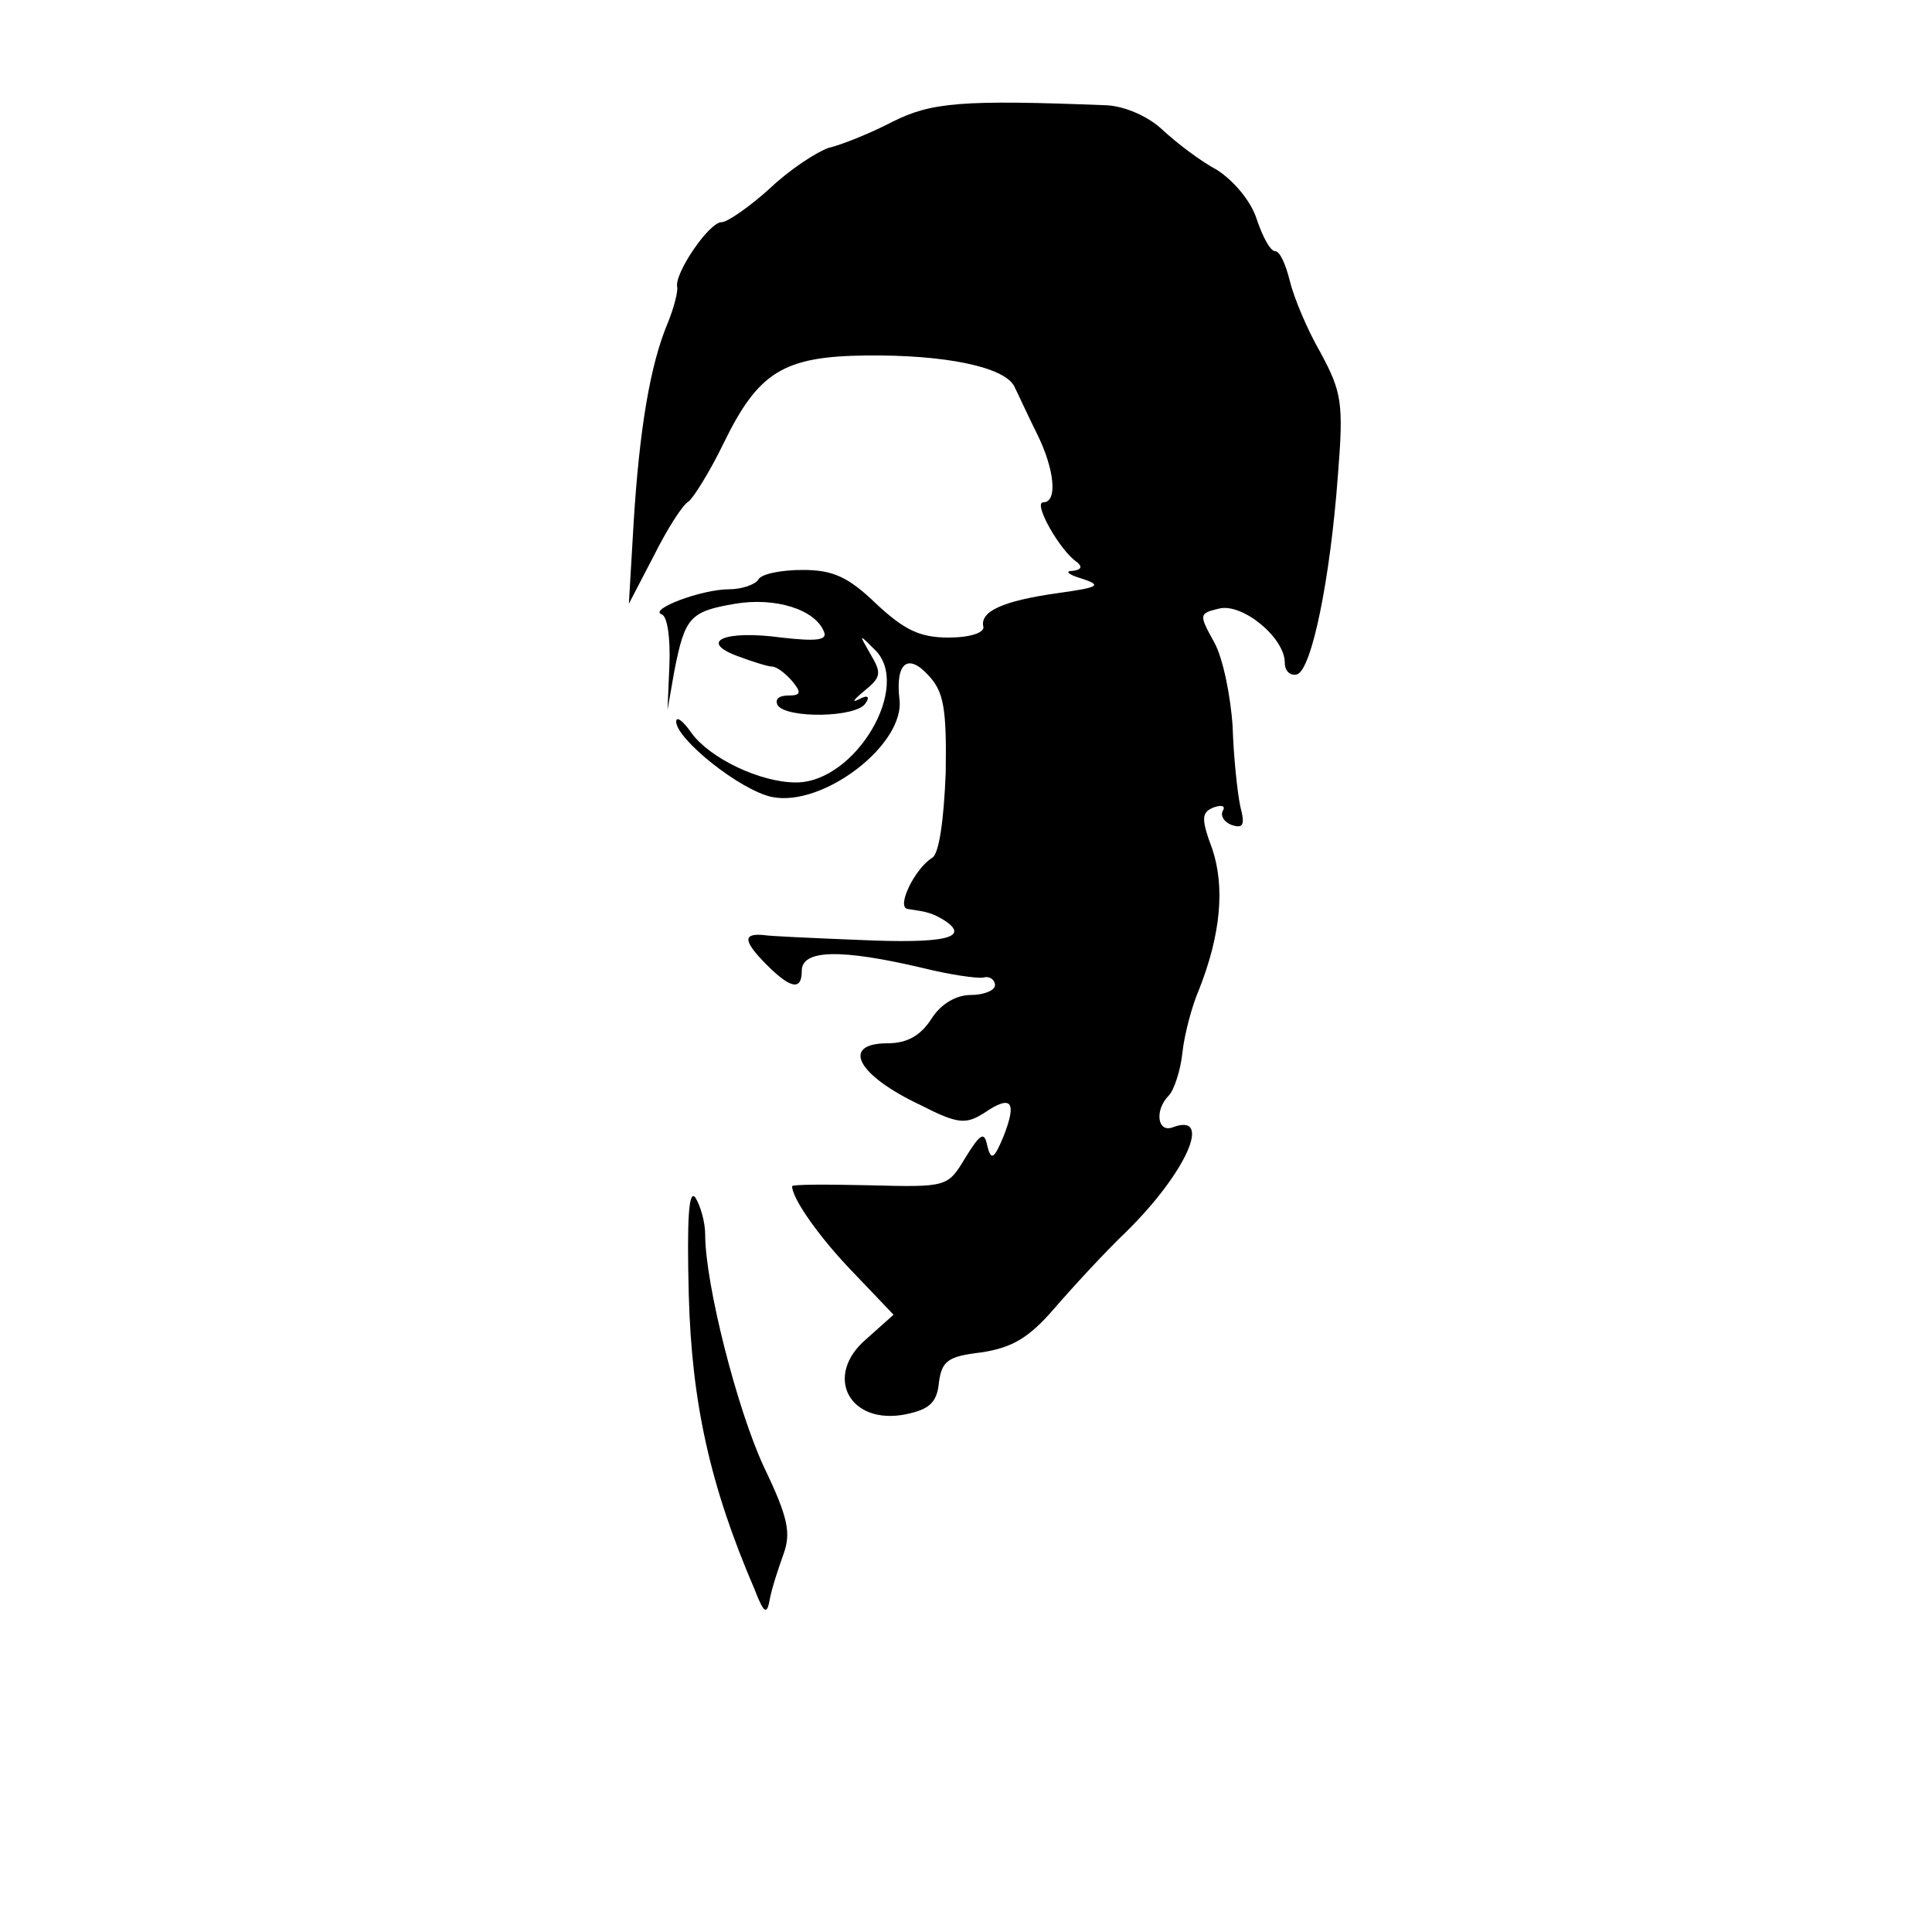 <?xml version="1.0" standalone="no"?>
<!DOCTYPE svg PUBLIC "-//W3C//DTD SVG 20010904//EN"
 "http://www.w3.org/TR/2001/REC-SVG-20010904/DTD/svg10.dtd">
<svg version="1.0" xmlns="http://www.w3.org/2000/svg"
 width="200pt" height="200pt" viewBox="0 0 200 200"
 preserveAspectRatio="xMidYMid meet">
<g transform="translate(0,200) scale(0.1,-0.1)"
fill="#000000" stroke="none">
<path d="M924 1874 c-23 -12 -53 -24 -66 -27 -12 -4 -40 -22 -61 -42 -21 -19
-44 -35 -50 -35 -13 0 -49 -53 -46 -67 1 -4 -3 -21 -10 -38 -18 -43 -29 -109
-35 -205 l-5 -85 26 50 c14 28 30 53 36 56 5 4 22 31 36 60 36 74 62 90 147
91 83 1 144 -12 154 -32 4 -8 14 -30 23 -48 19 -38 22 -72 7 -72 -11 0 17 -50
35 -62 6 -5 4 -8 -5 -9 -8 0 -4 -4 10 -8 21 -7 18 -9 -25 -15 -57 -8 -81 -19
-77 -35 1 -6 -14 -11 -36 -11 -30 0 -46 8 -75 35 -29 28 -45 35 -76 35 -22 0
-43 -4 -46 -10 -3 -5 -17 -10 -30 -10 -29 0 -84 -21 -70 -26 6 -2 9 -25 8 -52
l-2 -47 7 40 c11 56 16 62 63 70 42 7 83 -6 92 -29 4 -9 -9 -10 -44 -6 -59 8
-86 -4 -46 -19 16 -6 32 -11 36 -11 5 0 14 -7 21 -15 10 -12 9 -15 -4 -15 -10
0 -14 -4 -11 -10 9 -14 82 -13 91 2 5 7 2 9 -7 4 -8 -4 -5 0 6 9 17 14 18 18
6 38 -12 21 -12 21 4 5 40 -37 -19 -138 -81 -138 -37 0 -89 25 -108 51 -9 13
-16 18 -16 12 0 -18 66 -71 99 -78 53 -11 139 55 132 102 -4 37 9 47 30 24 16
-17 19 -34 18 -101 -2 -50 -7 -84 -14 -88 -18 -11 -38 -52 -25 -53 20 -3 25
-4 38 -12 27 -18 -1 -24 -89 -20 -50 2 -94 4 -98 5 -21 2 -22 -5 -1 -27 27
-28 40 -32 40 -10 0 22 40 23 125 3 28 -7 56 -11 63 -10 6 2 12 -2 12 -8 0 -5
-11 -10 -25 -10 -15 0 -31 -9 -41 -25 -11 -17 -25 -25 -45 -25 -49 0 -32 -33
34 -64 39 -20 47 -20 66 -8 28 19 34 12 20 -24 -10 -24 -13 -26 -17 -10 -3 15
-7 13 -23 -13 -18 -30 -19 -30 -99 -28 -44 1 -80 1 -80 -1 0 -13 29 -54 64
-90 l41 -43 -28 -25 c-45 -38 -18 -90 41 -78 24 5 32 12 34 33 3 22 9 27 44
31 32 5 49 15 75 45 19 22 52 58 75 80 62 61 90 124 48 108 -16 -6 -19 18 -4
33 5 5 12 25 14 44 2 19 10 49 17 65 23 58 27 107 14 146 -12 32 -11 38 1 43
8 3 13 2 10 -3 -3 -5 1 -12 9 -15 12 -4 14 0 9 19 -3 14 -7 51 -8 83 -2 31
-10 71 -19 87 -16 29 -16 30 5 35 24 6 68 -30 68 -56 0 -9 6 -14 13 -12 15 6
34 98 42 206 6 75 4 86 -18 127 -14 24 -28 58 -32 75 -4 16 -10 30 -15 30 -5
0 -13 15 -19 33 -6 19 -24 40 -41 51 -17 9 -42 28 -57 42 -15 14 -39 24 -57
25 -151 6 -182 3 -222 -17z"/>
<path d="M713 660 c3 -112 22 -198 68 -305 10 -26 13 -27 16 -10 2 11 9 32 14
46 8 22 5 38 -20 90 -28 60 -61 190 -61 241 0 13 -5 30 -10 38 -7 10 -9 -21
-7 -100z"/>
</g>
</svg>
